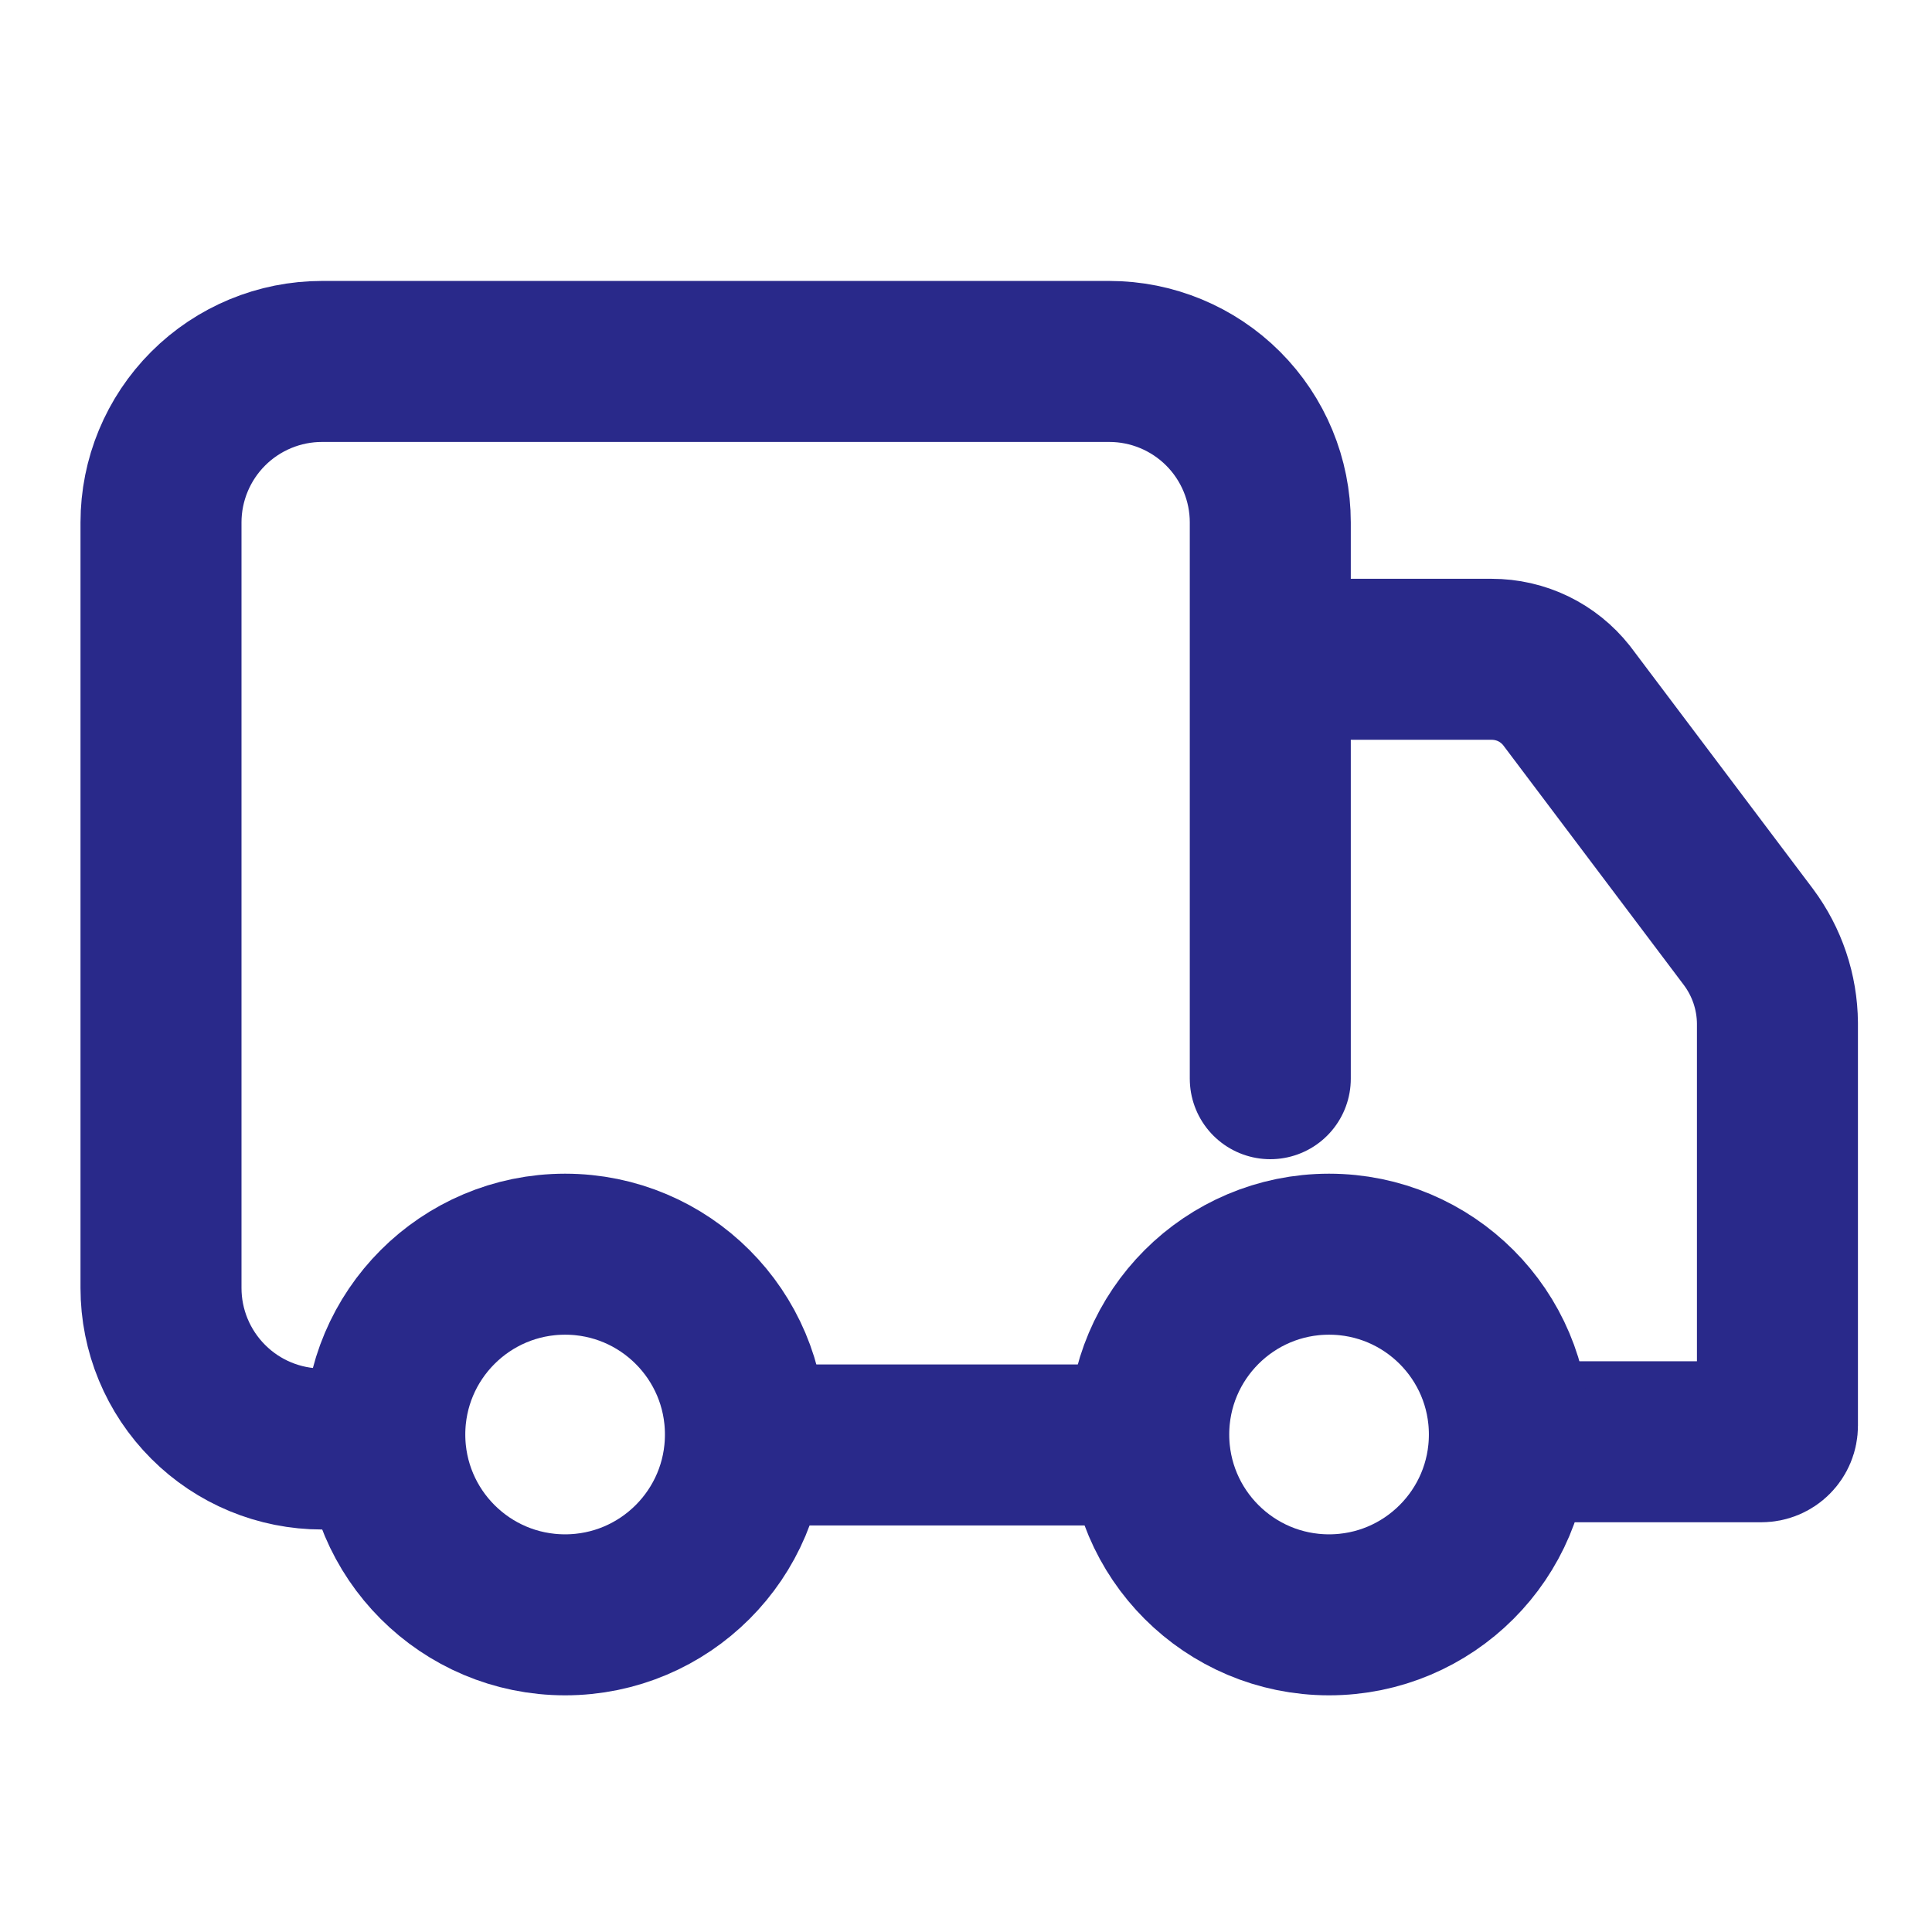 <svg width="24" height="24" viewBox="0 0 24 24" fill="none" xmlns="http://www.w3.org/2000/svg">
<path d="M4.67 18H4C3.47 18 2.961 17.79 2.586 17.414C2.211 17.039 2 16.531 2 16V6.49C2 5.96 2.211 5.451 2.586 5.076C2.961 4.701 3.47 4.49 4 4.49H13.78C14.31 4.49 14.819 4.701 15.194 5.076C15.569 5.451 15.78 5.96 15.78 6.49V13.4" stroke="#29298A" stroke-width="2" stroke-linecap="round" stroke-linejoin="round"/>
<path d="M16.14 8.19H18.53C18.709 8.19 18.886 8.23 19.047 8.308C19.208 8.386 19.349 8.5 19.46 8.64L21.72 11.64C21.951 11.95 22.077 12.325 22.08 12.71V17.71C22.08 17.764 22.059 17.814 22.021 17.852C21.984 17.889 21.933 17.91 21.88 17.91H18.83" stroke="#29298A" stroke-width="2" stroke-linecap="round" stroke-linejoin="round"/>
<path d="M16.51 20.06C17.747 20.06 18.75 19.057 18.75 17.82C18.75 16.583 17.747 15.58 16.51 15.58C15.273 15.58 14.27 16.583 14.27 17.82C14.27 19.057 15.273 20.06 16.51 20.06Z" stroke="#29298A" stroke-width="2" stroke-linecap="round" stroke-linejoin="round"/>
<path d="M7.02 20.06C8.257 20.06 9.26 19.057 9.26 17.82C9.26 16.583 8.257 15.58 7.02 15.58C5.783 15.58 4.78 16.583 4.78 17.82C4.78 19.057 5.783 20.06 7.02 20.06Z" stroke="#29298A" stroke-width="2" stroke-linecap="round" stroke-linejoin="round"/>
<path d="M13.92 17.95H9.37" stroke="#29298A" stroke-width="2" stroke-linecap="round" stroke-linejoin="round"/>
</svg>
